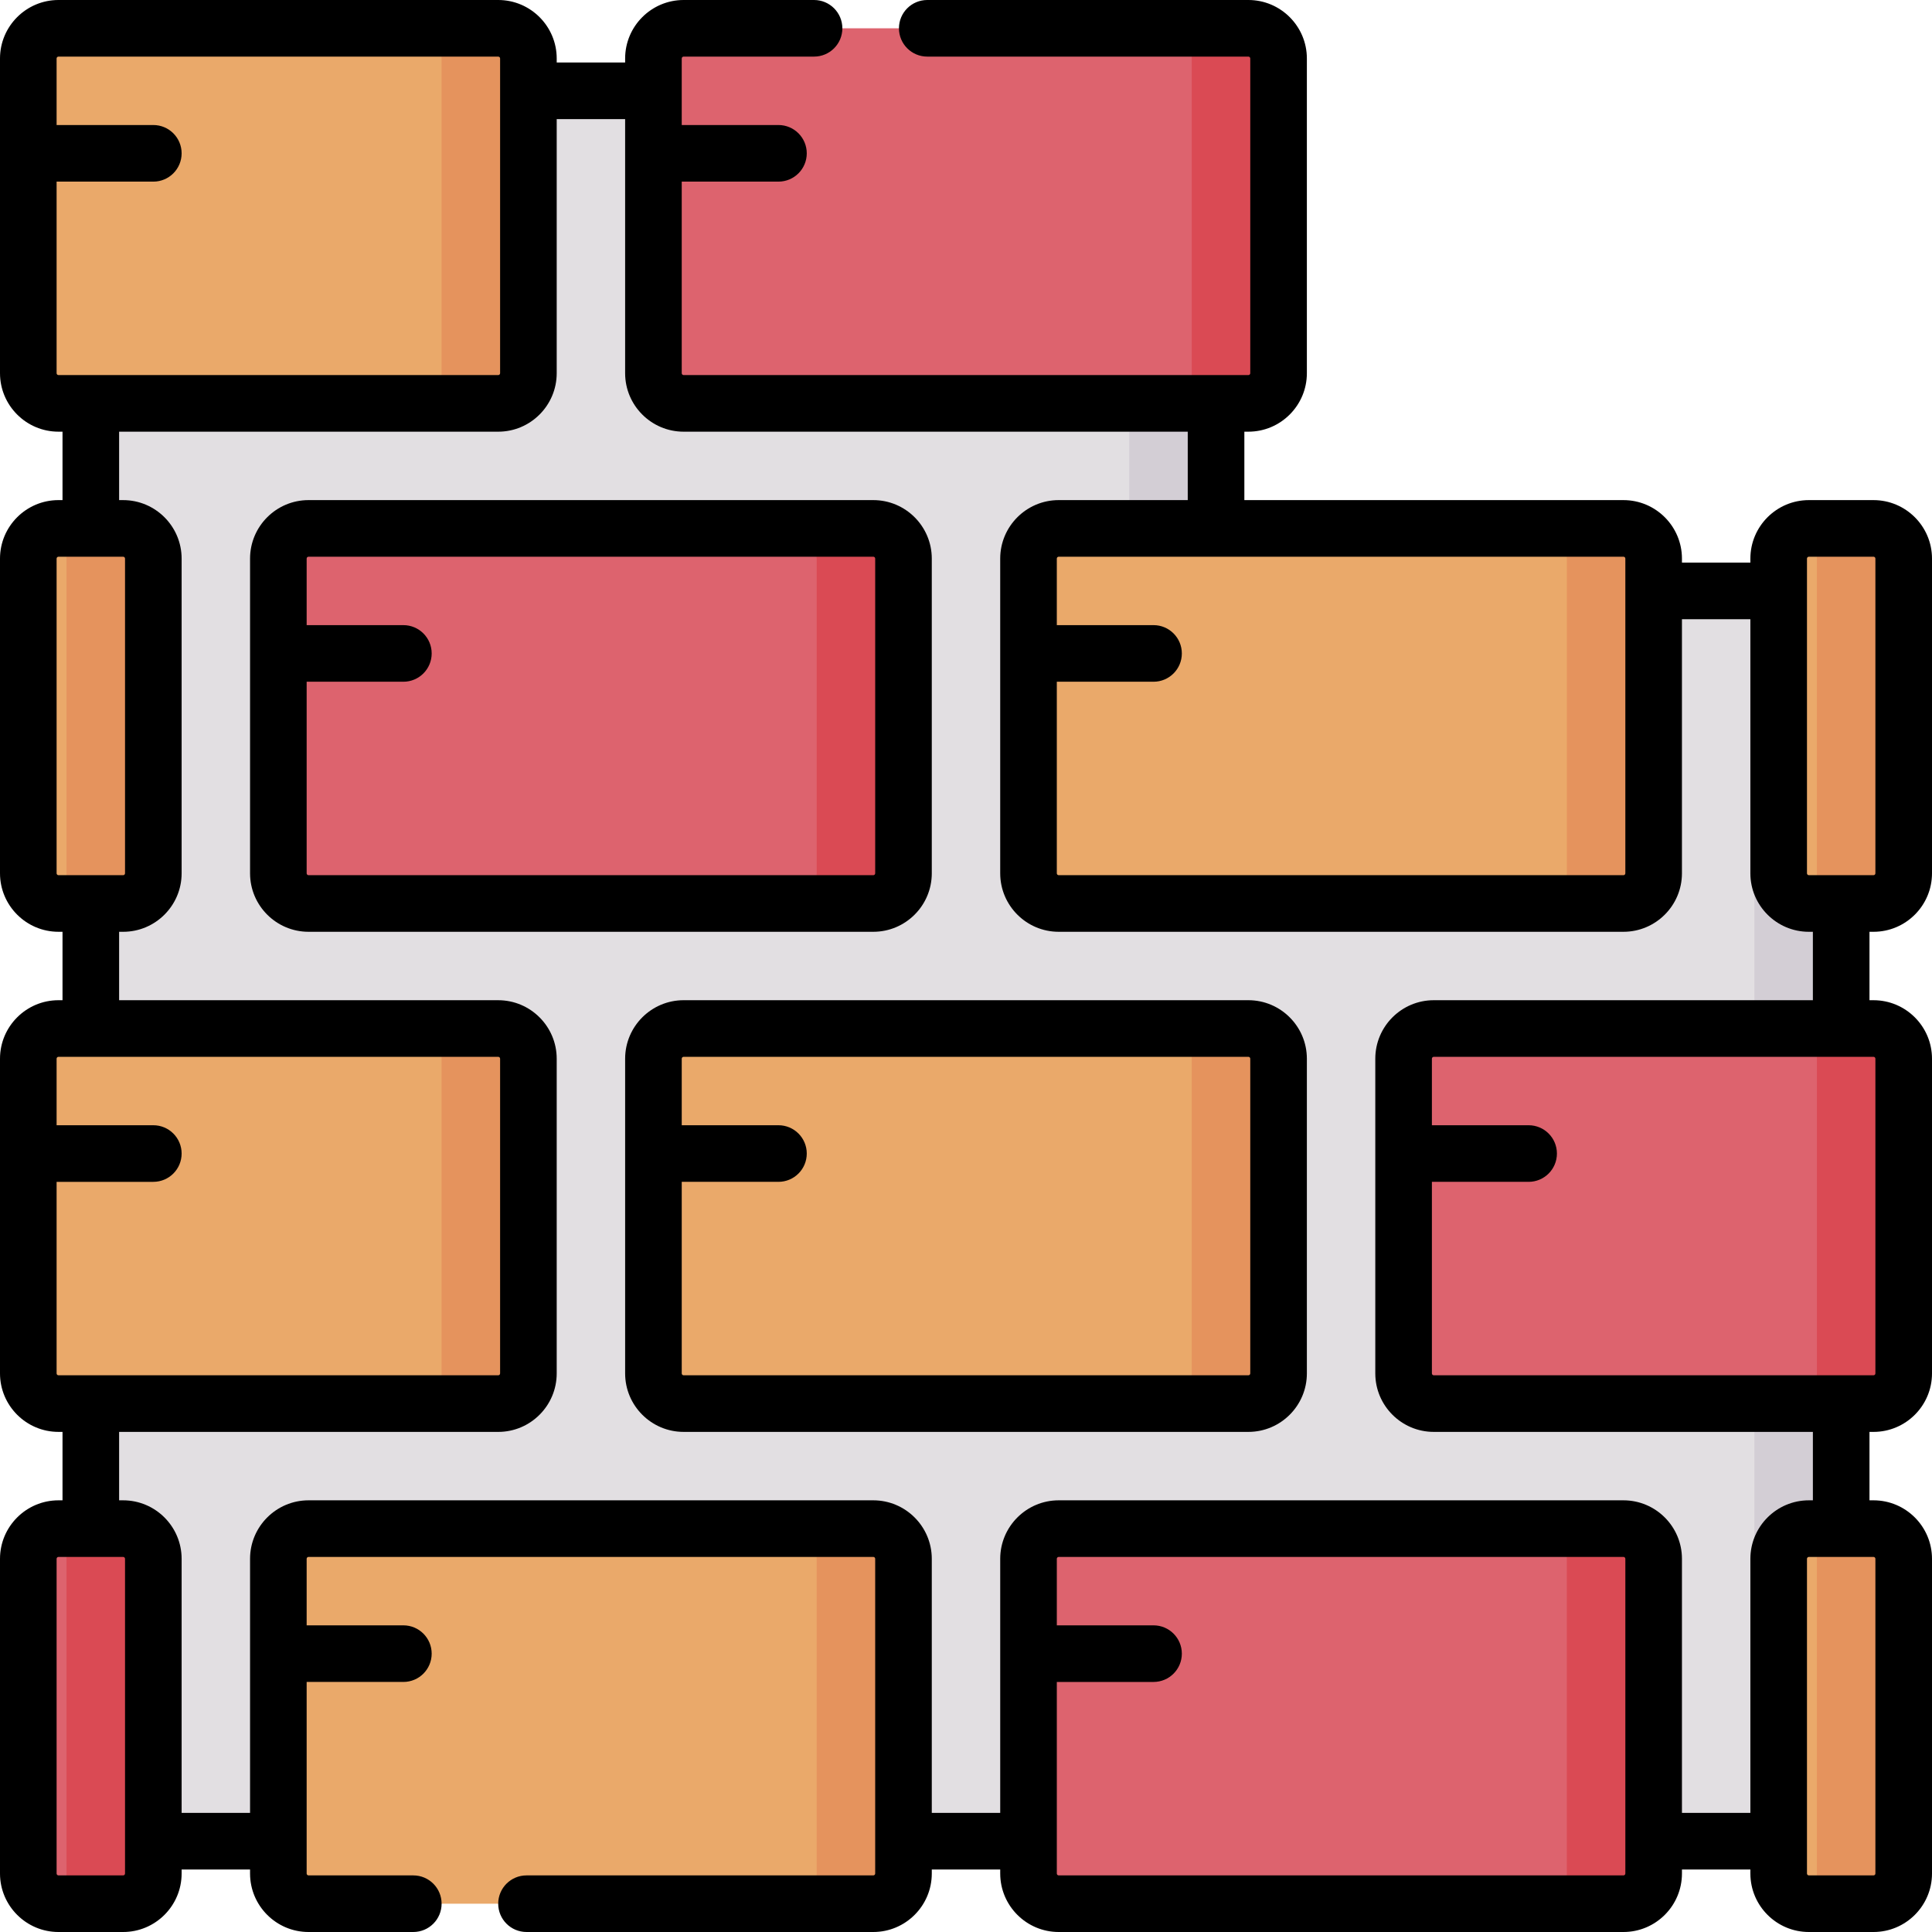 <svg id="Capa_1" enable-background="new 0 0 512 512" height="512" viewBox="0 0 512 512" width="512" xmlns="http://www.w3.org/2000/svg"><g><g><path d="m487.933 487.933h-463.866v-463.866h298.2v132.533h115.966 49.7z" fill="#e2dfe2"/><g><g><g><path d="m299.266 24.067h23v132.533h-23z" fill="#d3ced5"/></g><g><path d="m464.933 156.6h23v331.333h-23z" fill="#d3ced5"/></g></g></g><path d="m32.633 239.433h-17.133c-4.418 0-8-3.582-8-8v-83.4c0-4.418 3.582-8 8-8h17.133c4.418 0 8 3.582 8 8v83.4c0 4.419-3.581 8-8 8z" fill="#eaa96a"/><path d="m496.5 239.433h-17.133c-4.418 0-8-3.582-8-8v-83.4c0-4.418 3.582-8 8-8h17.133c4.418 0 8 3.582 8 8v83.4c0 4.419-3.582 8-8 8z" fill="#eaa96a"/><path d="m32.633 504.5h-17.133c-4.418 0-8-3.582-8-8v-83.4c0-4.418 3.582-8 8-8h17.133c4.418 0 8 3.582 8 8v83.4c0 4.418-3.581 8-8 8z" fill="#dd636e"/><path d="m496.5 504.5h-17.133c-4.418 0-8-3.582-8-8v-83.4c0-4.418 3.582-8 8-8h17.133c4.418 0 8 3.582 8 8v83.4c0 4.418-3.582 8-8 8z" fill="#eaa96a"/><g><path d="m330.833 106.9h-149.666c-4.418 0-8-3.582-8-8v-83.4c0-4.418 3.582-8 8-8h149.667c4.418 0 8 3.582 8 8v83.4c-.001 4.418-3.582 8-8.001 8z" fill="#dd636e"/><path d="m330.833 7.5h-23.005c4.418 0 8 3.582 8 8v83.4c0 4.418-3.582 8-8 8h23.005c4.418 0 8-3.582 8-8v-83.4c0-4.418-3.581-8-8-8z" fill="#da4a54"/></g><g><path d="m231.433 239.433h-149.666c-4.418 0-8-3.582-8-8v-83.4c0-4.418 3.582-8 8-8h149.667c4.418 0 8 3.582 8 8v83.4c-.001 4.419-3.582 8-8.001 8z" fill="#dd636e"/><path d="m231.433 140.033h-23.005c4.418 0 8 3.582 8 8v83.4c0 4.419-3.582 8-8 8h23.005c4.418 0 8-3.581 8-8v-83.4c0-4.418-3.581-8-8-8z" fill="#da4a54"/></g><g><path d="m430.233 239.433h-149.666c-4.418 0-8-3.582-8-8v-83.4c0-4.418 3.582-8 8-8h149.667c4.418 0 8 3.582 8 8v83.4c-.001 4.419-3.582 8-8.001 8z" fill="#eaa96a"/><path d="m430.233 140.033h-23.005c4.418 0 8 3.582 8 8v83.4c0 4.419-3.582 8-8 8h23.005c4.418 0 8-3.581 8-8v-83.4c0-4.418-3.581-8-8-8z" fill="#e5935d"/></g><g><path d="m330.833 371.967h-149.666c-4.418 0-8-3.582-8-8v-83.4c0-4.418 3.582-8 8-8h149.667c4.418 0 8 3.582 8 8v83.4c-.001 4.418-3.582 8-8.001 8z" fill="#eaa96a"/><path d="m330.833 272.567h-23.005c4.418 0 8 3.582 8 8v83.4c0 4.418-3.582 8-8 8h23.005c4.418 0 8-3.582 8-8v-83.4c0-4.419-3.581-8-8-8z" fill="#e5935d"/></g><g><path d="m496.5 371.967h-116.533c-4.418 0-8-3.582-8-8v-83.4c0-4.418 3.582-8 8-8h116.533c4.418 0 8 3.582 8 8v83.4c0 4.418-3.582 8-8 8z" fill="#dd636e"/><path d="m496.5 272.567h-23.005c4.418 0 8 3.582 8 8v83.4c0 4.418-3.582 8-8 8h23.005c4.418 0 8-3.582 8-8v-83.4c0-4.419-3.582-8-8-8z" fill="#da4a54"/></g><g><path d="m132.033 371.967h-116.533c-4.418 0-8-3.582-8-8v-83.4c0-4.418 3.582-8 8-8h116.533c4.418 0 8 3.582 8 8v83.4c0 4.418-3.581 8-8 8z" fill="#eaa96a"/><path d="m132.033 272.567h-23.005c4.418 0 8 3.582 8 8v83.4c0 4.418-3.582 8-8 8h23.005c4.418 0 8-3.582 8-8v-83.4c0-4.419-3.581-8-8-8z" fill="#e5935d"/></g><g><path d="m231.433 504.5h-149.666c-4.418 0-8-3.582-8-8v-83.4c0-4.418 3.582-8 8-8h149.667c4.418 0 8 3.582 8 8v83.4c-.001 4.418-3.582 8-8.001 8z" fill="#eaa96a"/><path d="m231.433 405.1h-23.005c4.418 0 8 3.582 8 8v83.4c0 4.419-3.582 8-8 8h23.005c4.418 0 8-3.581 8-8v-83.4c0-4.418-3.581-8-8-8z" fill="#e5935d"/></g><g><path d="m430.233 504.5h-149.666c-4.418 0-8-3.582-8-8v-83.4c0-4.418 3.582-8 8-8h149.667c4.418 0 8 3.582 8 8v83.4c-.001 4.418-3.582 8-8.001 8z" fill="#dd636e"/><path d="m430.233 405.1h-23.005c4.418 0 8 3.582 8 8v83.4c0 4.419-3.582 8-8 8h23.005c4.418 0 8-3.581 8-8v-83.4c0-4.418-3.581-8-8-8z" fill="#da4a54"/></g><g><path d="m132.033 106.9h-116.533c-4.418 0-8-3.582-8-8v-83.4c0-4.418 3.582-8 8-8h116.533c4.418 0 8 3.582 8 8v83.4c0 4.418-3.581 8-8 8z" fill="#eaa96a"/><path d="m132.033 7.5h-23.005c4.418 0 8 3.582 8 8v83.4c0 4.418-3.582 8-8 8h23.005c4.418 0 8-3.582 8-8v-83.4c0-4.418-3.581-8-8-8z" fill="#e5935d"/></g><g fill="#e5935d"><path d="m496.5 140.033h-17.133c-1.037 0-2.024.204-2.934.563 2.965 1.171 5.066 4.056 5.066 7.437v83.4c0 3.382-2.101 6.266-5.066 7.437.909.359 1.897.563 2.934.563h17.133c4.418 0 8-3.582 8-8v-83.4c0-4.418-3.582-8-8-8z"/><path d="m496.5 405.1h-17.133c-1.037 0-2.024.204-2.934.563 2.965 1.171 5.066 4.056 5.066 7.437v83.4c0 3.382-2.101 6.266-5.066 7.437.909.359 1.897.563 2.934.563h17.133c4.418 0 8-3.582 8-8v-83.4c0-4.418-3.582-8-8-8z"/><path d="m32.633 140.033h-17.133c-1.037 0-2.024.204-2.934.563 2.965 1.171 5.066 4.056 5.066 7.437v83.4c0 3.382-2.101 6.266-5.066 7.437.909.359 1.897.563 2.934.563h17.133c4.418 0 8-3.582 8-8v-83.4c0-4.418-3.581-8-8-8z"/></g><path d="m32.633 405.1h-17.133c-1.037 0-2.024.204-2.934.563 2.965 1.171 5.066 4.056 5.066 7.437v83.4c0 3.382-2.101 6.266-5.066 7.437.909.359 1.897.563 2.934.563h17.133c4.418 0 8-3.582 8-8v-83.4c0-4.418-3.581-8-8-8z" fill="#da4a54"/></g><g><path d="m246.933 231.434v-83.4c0-8.547-6.953-15.5-15.5-15.5h-149.666c-8.547 0-15.5 6.953-15.5 15.5v83.4c0 8.547 6.953 15.5 15.5 15.5h149.667c8.546 0 15.499-6.954 15.499-15.5zm-165.666 0v-50.767h25.633c4.142 0 7.5-3.357 7.5-7.5s-3.358-7.5-7.5-7.5h-25.633v-17.634c0-.275.224-.5.5-.5h149.667c.276 0 .5.225.5.5v83.4c0 .275-.224.5-.5.5h-149.667c-.276.001-.5-.224-.5-.499z"/><path d="m496.5 246.934c8.547 0 15.5-6.953 15.5-15.5v-83.4c0-8.547-6.953-15.5-15.5-15.5h-17.133c-8.547 0-15.5 6.953-15.5 15.5v1.066h-18.133v-1.066c0-8.547-6.953-15.5-15.5-15.5h-100.467v-18.134h1.067c8.547 0 15.5-6.953 15.5-15.5v-83.4c0-8.547-6.953-15.5-15.5-15.5h-85.102c-4.142 0-7.5 3.357-7.5 7.5s3.358 7.5 7.5 7.5h85.102c.276 0 .5.225.5.5v83.4c0 .275-.224.5-.5.5h-149.667c-.276 0-.5-.225-.5-.5v-50.767h25.633c4.142 0 7.5-3.357 7.5-7.5s-3.358-7.5-7.5-7.5h-25.633v-17.633c0-.275.224-.5.5-.5h34.566c4.142 0 7.5-3.357 7.5-7.5s-3.358-7.5-7.5-7.5h-34.566c-8.547 0-15.5 6.953-15.5 15.5v1.066h-18.133v-1.066c0-8.547-6.953-15.5-15.5-15.5h-116.534c-8.547 0-15.5 6.953-15.5 15.5v83.4c0 8.547 6.953 15.5 15.5 15.5h1.067v18.133h-1.067c-8.547 0-15.5 6.953-15.5 15.5v83.4c0 8.547 6.953 15.5 15.5 15.5h1.067v18.133h-1.067c-8.547 0-15.5 6.953-15.5 15.5v83.4c0 8.547 6.953 15.5 15.5 15.5h1.067v18.134h-1.067c-8.547 0-15.5 6.953-15.5 15.5v83.4c0 8.547 6.953 15.5 15.5 15.5h17.133c8.547 0 15.5-6.953 15.5-15.5v-1.066h18.133v1.066c0 8.547 6.953 15.5 15.5 15.5h27.764c4.142 0 7.5-3.357 7.5-7.5s-3.358-7.5-7.5-7.5h-27.763c-.276 0-.5-.225-.5-.5v-50.767h25.633c4.142 0 7.5-3.357 7.5-7.5s-3.358-7.5-7.5-7.5h-25.633v-17.633c0-.275.224-.5.5-.5h149.667c.276 0 .5.225.5.5v83.4c0 .275-.224.5-.5.5h-91.902c-4.142 0-7.5 3.357-7.5 7.5s3.358 7.5 7.5 7.5h91.902c8.547 0 15.5-6.953 15.5-15.5v-1.066h18.134v1.066c0 8.547 6.953 15.5 15.5 15.5h149.667c8.547 0 15.5-6.953 15.5-15.5v-1.066h18.133v1.066c0 8.547 6.953 15.5 15.5 15.5h17.132c8.547 0 15.5-6.953 15.5-15.5v-83.4c0-8.547-6.953-15.5-15.5-15.5h-1.067v-18.133h1.067c8.547 0 15.5-6.953 15.5-15.5v-83.4c0-8.547-6.953-15.5-15.5-15.5h-1.067v-18.133zm-17.633-98.901c0-.275.224-.5.5-.5h17.133c.276 0 .5.225.5.5v83.4c0 .275-.224.5-.5.5h-17.133c-.276 0-.5-.225-.5-.5zm-48.134 0v83.4c0 .275-.224.5-.5.5h-149.666c-.276 0-.5-.225-.5-.5v-50.767h25.633c4.142 0 7.5-3.357 7.5-7.5s-3.358-7.5-7.5-7.5h-25.633v-17.634c0-.275.224-.5.5-.5h149.667c.275.001.499.226.499.501zm-415.733-49.133v-50.767h25.633c4.142 0 7.5-3.357 7.5-7.5s-3.358-7.5-7.5-7.5h-25.633v-17.633c0-.275.224-.5.5-.5h116.533c.276 0 .5.225.5.5v83.4c0 .275-.224.5-.5.5h-116.533c-.276 0-.5-.224-.5-.5zm0 132.534v-83.4c0-.275.224-.5.5-.5h17.133c.276 0 .5.225.5.5v83.4c0 .275-.224.5-.5.5h-17.133c-.276 0-.5-.225-.5-.5zm0 132.533v-50.767h25.633c4.142 0 7.5-3.357 7.5-7.5s-3.358-7.5-7.5-7.5h-25.633v-17.634c0-.275.224-.5.5-.5h116.533c.276 0 .5.225.5.5v83.4c0 .275-.224.5-.5.5h-116.533c-.276.001-.5-.224-.5-.499zm18.133 132.533c0 .275-.224.5-.5.5h-17.133c-.276 0-.5-.225-.5-.5v-83.4c0-.275.224-.5.5-.5h17.133c.276 0 .5.225.5.5zm397.6 0c0 .275-.224.5-.5.5h-149.666c-.276 0-.5-.225-.5-.5v-50.767h25.633c4.142 0 7.5-3.357 7.5-7.5s-3.358-7.5-7.5-7.5h-25.633v-17.633c0-.275.224-.5.5-.5h149.667c.276 0 .5.225.5.5v83.4zm66.267-83.4v83.4c0 .275-.224.5-.5.5h-17.133c-.276 0-.5-.225-.5-.5v-83.4c0-.275.224-.5.5-.5h17.133c.276 0 .5.224.5.5zm0-132.534v83.4c0 .275-.224.5-.5.5h-116.533c-.276 0-.5-.225-.5-.5v-50.766h25.633c4.142 0 7.5-3.357 7.5-7.5s-3.358-7.5-7.5-7.5h-25.633v-17.634c0-.275.224-.5.5-.5h116.533c.276 0 .5.225.5.5zm-16.567-15.5h-100.466c-8.547 0-15.5 6.953-15.5 15.5v83.4c0 8.547 6.953 15.5 15.5 15.5h100.466v18.134h-1.066c-8.547 0-15.5 6.953-15.5 15.5v67.334h-18.133v-67.334c0-8.547-6.953-15.5-15.5-15.5h-149.667c-8.547 0-15.5 6.953-15.5 15.5v67.334h-18.134v-67.334c0-8.547-6.953-15.5-15.5-15.5h-149.666c-8.547 0-15.5 6.953-15.5 15.5v67.334h-18.134v-67.334c0-8.547-6.953-15.5-15.5-15.5h-1.066v-18.133h100.466c8.547 0 15.5-6.953 15.5-15.5v-83.4c0-8.547-6.953-15.5-15.5-15.5h-100.466v-18.133h1.066c8.547 0 15.5-6.953 15.5-15.5v-83.4c0-8.547-6.953-15.5-15.5-15.5h-1.066v-18.134h100.466c8.547 0 15.5-6.953 15.5-15.5v-67.334h18.133v67.334c0 8.547 6.953 15.5 15.5 15.5h133.6v18.133h-34.2c-8.547 0-15.5 6.953-15.5 15.5v83.4c0 8.547 6.953 15.5 15.5 15.5h149.667c8.547 0 15.5-6.953 15.5-15.5v-67.333h18.133v67.334c0 8.547 6.953 15.5 15.5 15.5h1.066v18.132z"/><path d="m330.833 265.066h-149.666c-8.547 0-15.5 6.953-15.5 15.5v83.4c0 8.547 6.953 15.5 15.5 15.5h149.667c8.547 0 15.5-6.953 15.5-15.5v-83.4c-.001-8.546-6.954-15.5-15.501-15.5zm.5 98.901c0 .275-.224.5-.5.5h-149.666c-.276 0-.5-.225-.5-.5v-50.767h25.633c4.142 0 7.5-3.357 7.5-7.5s-3.358-7.5-7.5-7.5h-25.633v-17.634c0-.275.224-.5.5-.5h149.667c.276 0 .5.225.5.5v83.401z"/></g></g></svg>